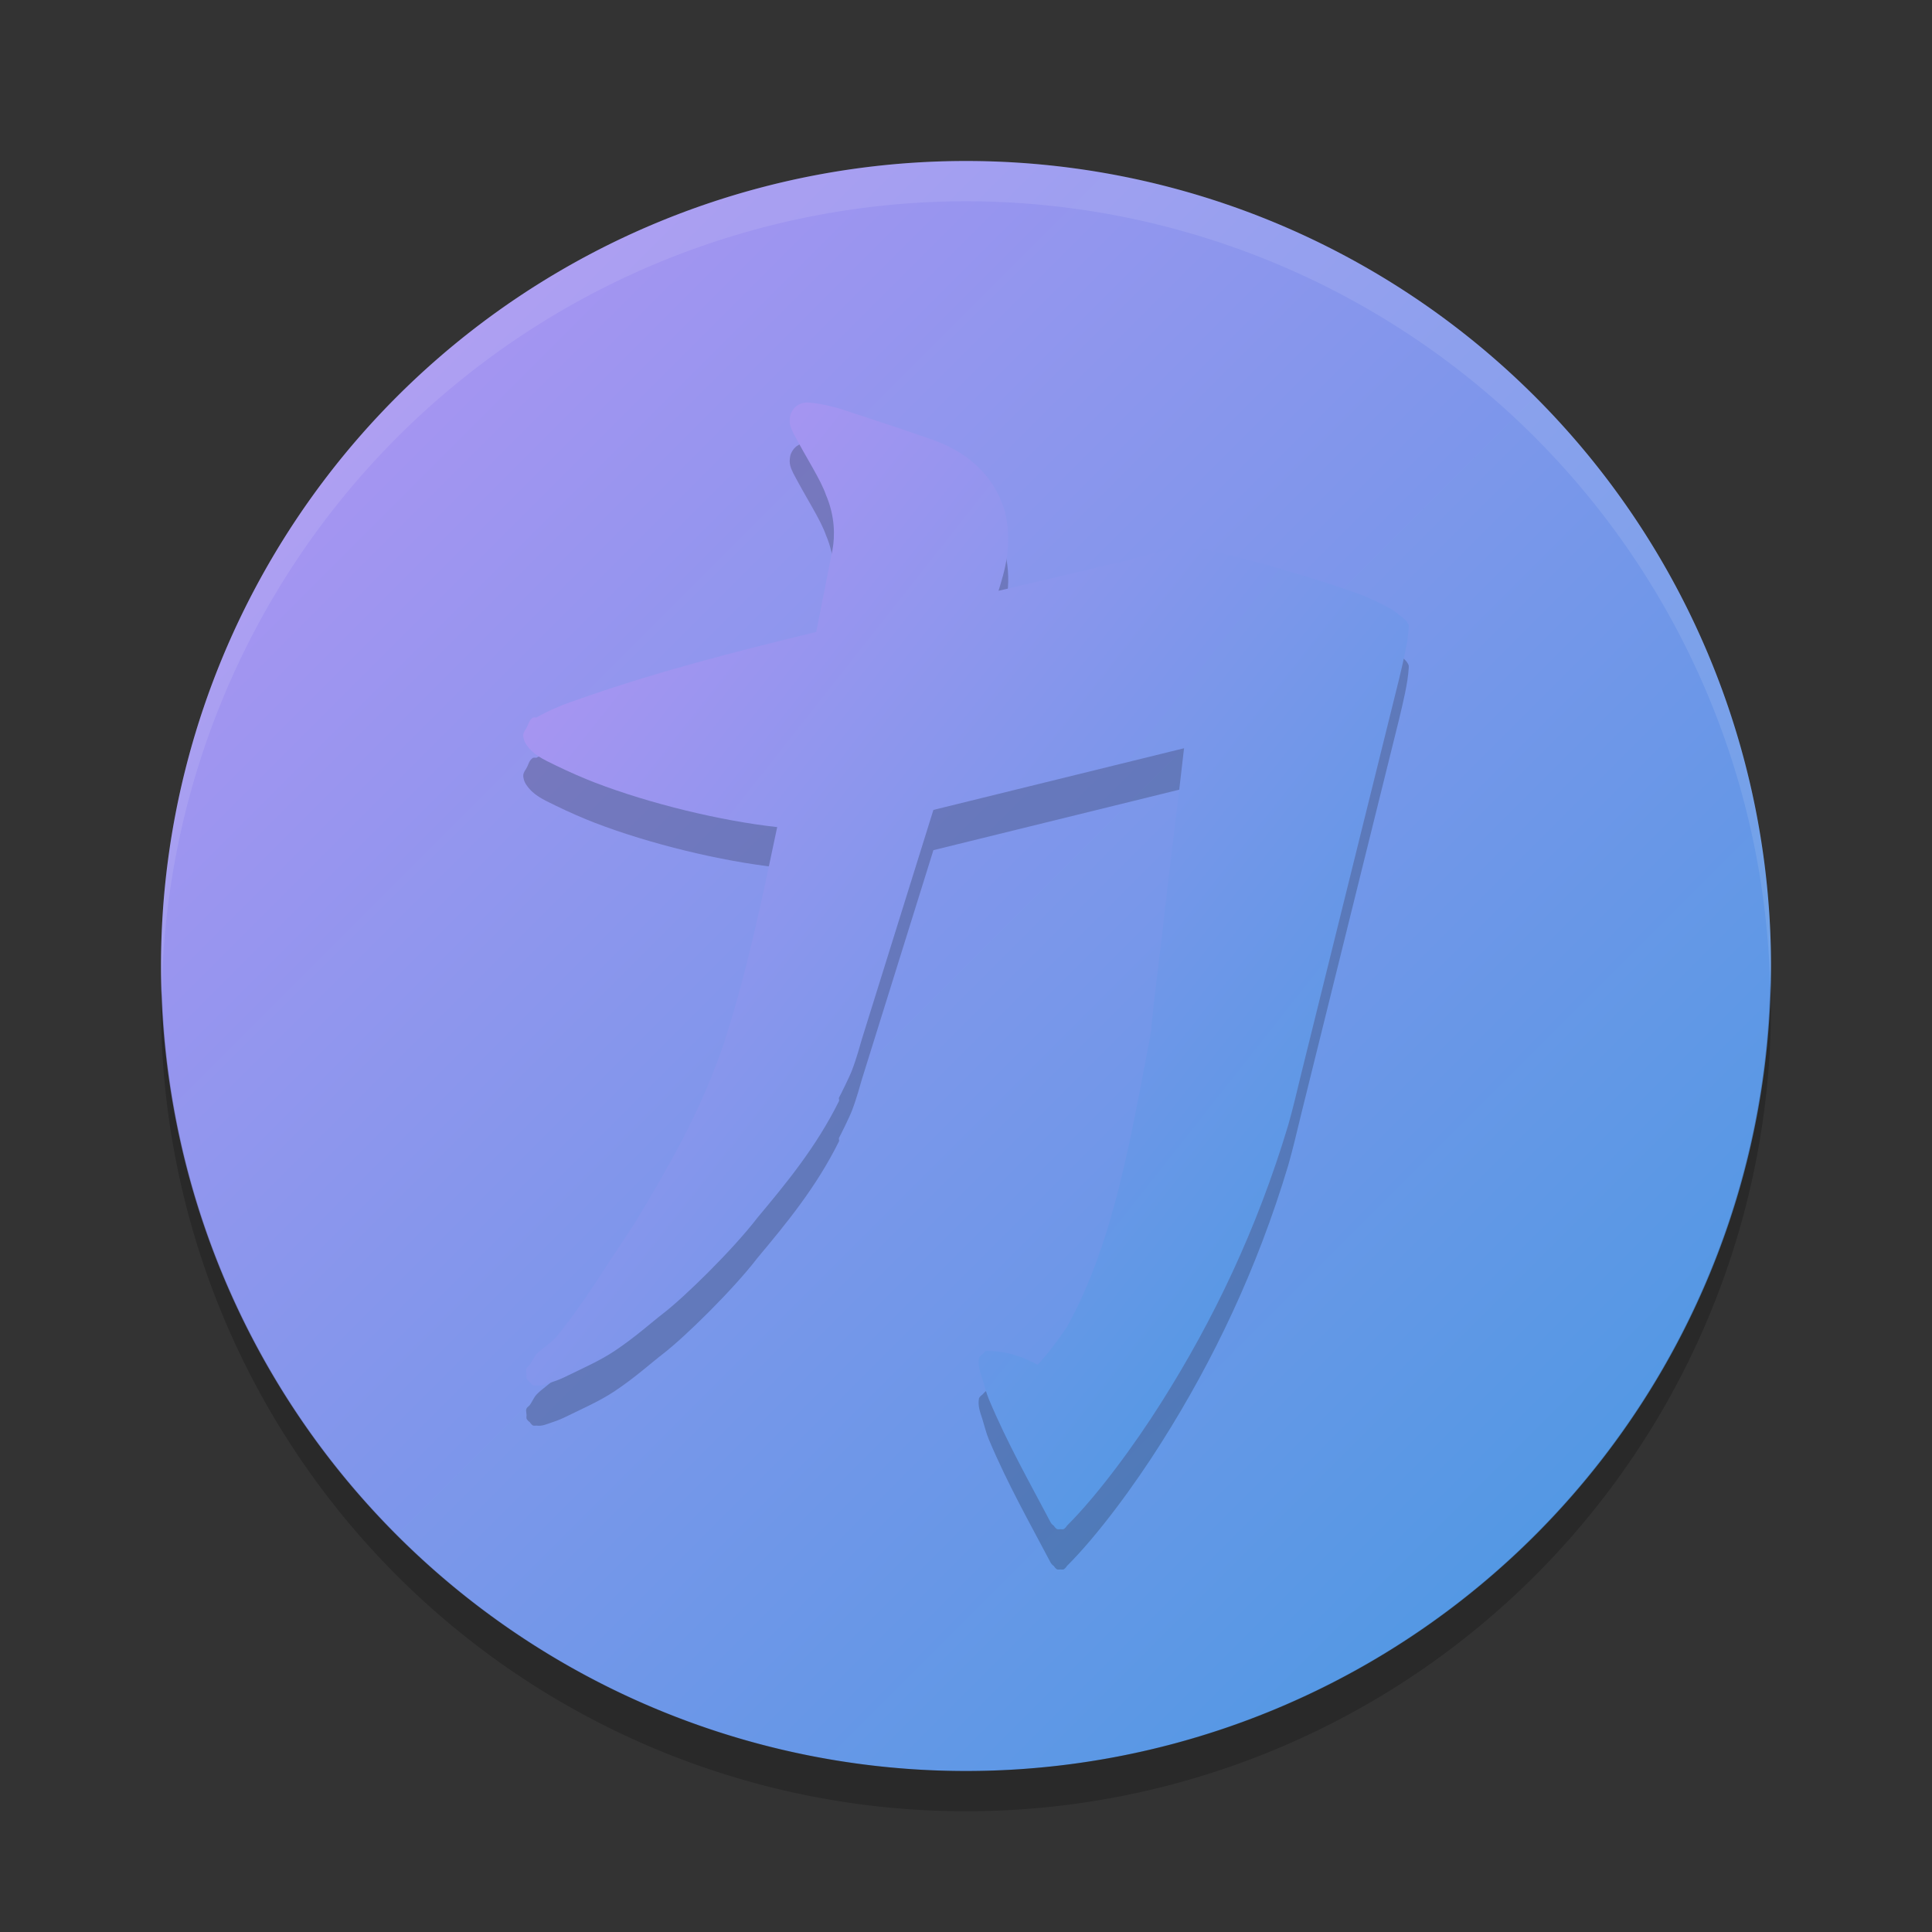 <svg xmlns="http://www.w3.org/2000/svg" width="48" height="48" version="1"><rect width="100%" height="100%" fill="#333333" stroke="none"/><defs>
<linearGradient id="ucPurpleBlue" x1="0%" y1="0%" x2="100%" y2="100%">
  <stop offset="0%" style="stop-color:#B794F4;stop-opacity:1"/>
  <stop offset="100%" style="stop-color:#4299E1;stop-opacity:1"/>
</linearGradient>
</defs>
 <path fill="url(#ucPurpleBlue)" d="m44 24a20 20 0 0 1 -20 20 20 20 0 0 1 -20 -20 20 20 0 0 1 20 -20 20 20 0 0 1 20 20z"/>
 <path fill="#fff" opacity=".1" d="m24 4a20 20 0 0 0 -20 20 20 20 0 0 0 0.021 0.582 20 20 0 0 1 19.978 -19.582 20 20 0 0 1 19.978 19.418 20 20 0 0 0 0.022 -0.418 20 20 0 0 0 -20 -20z"/>
 <path opacity=".2" d="m43.979 24.418a20 20 0 0 1 -19.979 19.582 20 20 0 0 1 -19.978 -19.418 20 20 0 0 0 -0.022 0.418 20 20 0 0 0 20 20 20 20 0 0 0 20 -20 20 20 0 0 0 -0.021 -0.582z"/>
 <path opacity=".2" d="m20.036 11c-0.079 0.002-0.162 0.027-0.243 0.085-0.08 0.058-0.146 0.165-0.162 0.255-0.032 0.181 0.007 0.268 0.081 0.425 0.34 0.645 0.676 1.148 0.809 1.532 0.227 0.532 0.224 1.026 0.162 1.361l-0.404 2.042c-2.041 0.497-4.012 1-5.984 1.702-0.384 0.129-0.676 0.259-0.97 0.425-0.027-0.005-0.054-0.005-0.081 0-0.103 0.065-0.108 0.16-0.162 0.255-0.027 0.048-0.073 0.103-0.081 0.17-0.007 0.067 0.023 0.177 0.081 0.255 0.172 0.25 0.404 0.353 0.728 0.511 0.324 0.158 0.696 0.32 0.97 0.425 1.372 0.527 3.136 0.953 4.529 1.106-0.375 1.781-0.737 3.541-1.294 5.276-0.135 0.422-0.308 0.862-0.485 1.276-0.509 1.189-1.153 2.275-1.779 3.319-0.661 0.975-1.218 1.925-1.941 2.808-0.135 0.15-0.353 0.279-0.485 0.425-0.066 0.073-0.113 0.19-0.162 0.255-0.024 0.032-0.06 0.046-0.081 0.085-0.021 0.039-0.008 0.06 0 0.17-0.004 0.028-0.004 0.057 0 0.085 0.02 0.035 0.048 0.064 0.081 0.085 0.02 0.035 0.048 0.064 0.081 0.085 0.027 0.005 0.054 0.005 0.081 0 0.144 0.023 0.264-0.039 0.404-0.085 0.14-0.046 0.237-0.087 0.404-0.17 0.335-0.165 0.767-0.353 1.132-0.596 0.524-0.349 0.911-0.704 1.213-0.936 0.533-0.41 1.732-1.584 2.345-2.383 0.705-0.844 1.455-1.749 2.022-2.893 0.011-0.022-0.011-0.063 0-0.085 0.039-0.07 0.263-0.521 0.323-0.681 0.122-0.319 0.203-0.636 0.243-0.766l1.779-5.701 6.227-1.532c-0.154 1.375-0.328 2.707-0.485 4.085-0.12 1.136-0.202 1.593-0.323 2.808-0.004 0.036 0.004 0.047 0 0.085-0.069 0.374-0.27 1.426-0.323 1.702-0.413 2.114-0.857 4.03-1.779 5.701-0.221 0.326-0.476 0.669-0.728 0.936-0.255-0.13-0.613-0.312-1.132-0.34-0.009-0.001-0.056 0.001-0.081 0-0.027-0.005-0.054-0.005-0.081 0-0.001 0-0.08 0.085-0.081 0.085-0.033 0.021-0.061 0.051-0.081 0.085-0.034 0.193 0.027 0.343 0.081 0.511 0.053 0.168 0.097 0.356 0.162 0.511 0.468 1.114 1.016 2.074 1.536 3.063 0.02 0.035 0.048 0.064 0.081 0.085 0.02 0.035 0.048 0.064 0.081 0.085 0.027 0.005 0.054 0.005 0.081 0 0.027 0.005 0.054 0.005 0.081 0 0.033-0.022 0.061-0.051 0.081-0.085 0.777-0.775 1.689-2.022 2.345-3.063 1.29-2.037 2.381-4.314 3.154-6.893 0.115-0.401 0.209-0.807 0.323-1.276l2.426-9.786c0.103-0.432 0.221-0.913 0.243-1.276 0.004-0.028 0.004-0.057 0-0.085-0.05-0.126-0.16-0.192-0.243-0.255-0.083-0.064-0.138-0.115-0.243-0.17-0.209-0.11-0.485-0.244-0.728-0.34-1.164-0.412-2.428-0.783-3.801-1.106-0.147-0.067-0.247-0.094-0.404-0.085-0.157 0.009-0.391 0.051-0.566 0.085-0.351 0.069-0.713 0.198-0.97 0.255l-3.235 0.766c0.138-0.453 0.361-1.119 0.162-1.957-0.276-0.951-0.988-1.506-1.779-1.787-0.674-0.24-1.331-0.453-2.022-0.681-0.112-0.037-0.62-0.226-1.132-0.255z"/>
 <path fill="url(#ucPurpleBlue)" d="m20.036 10c-0.079 0.002-0.162 0.027-0.243 0.085-0.08 0.058-0.146 0.165-0.162 0.255-0.032 0.181 0.007 0.268 0.081 0.425 0.34 0.645 0.676 1.148 0.809 1.532 0.227 0.532 0.224 1.026 0.162 1.361l-0.404 2.042c-2.041 0.497-4.012 1-5.984 1.702-0.384 0.129-0.676 0.259-0.97 0.425-0.027-0.005-0.054-0.005-0.081 0-0.103 0.065-0.108 0.16-0.162 0.255-0.027 0.048-0.073 0.103-0.081 0.17-0.007 0.067 0.023 0.177 0.081 0.255 0.172 0.25 0.404 0.353 0.728 0.511 0.324 0.158 0.696 0.32 0.97 0.425 1.372 0.527 3.136 0.953 4.529 1.106-0.375 1.781-0.737 3.541-1.294 5.276-0.135 0.422-0.308 0.862-0.485 1.276-0.509 1.189-1.153 2.275-1.779 3.319-0.661 0.975-1.218 1.925-1.941 2.808-0.135 0.15-0.353 0.279-0.485 0.425-0.066 0.073-0.113 0.19-0.162 0.255-0.024 0.032-0.06 0.046-0.081 0.085-0.021 0.039-0.008 0.06 0 0.17-0.004 0.028-0.004 0.057 0 0.085 0.02 0.035 0.048 0.064 0.081 0.085 0.02 0.035 0.048 0.064 0.081 0.085 0.027 0.005 0.054 0.005 0.081 0 0.144 0.023 0.264-0.039 0.404-0.085 0.14-0.046 0.237-0.087 0.404-0.17 0.335-0.165 0.767-0.353 1.132-0.596 0.524-0.349 0.911-0.704 1.213-0.936 0.533-0.41 1.732-1.584 2.345-2.383 0.705-0.844 1.455-1.749 2.022-2.893 0.011-0.022-0.011-0.063 0-0.085 0.039-0.07 0.263-0.521 0.323-0.681 0.122-0.319 0.203-0.636 0.243-0.766l1.779-5.701 6.227-1.532c-0.154 1.375-0.328 2.707-0.485 4.085-0.12 1.136-0.202 1.593-0.323 2.808-0.004 0.036 0.004 0.047 0 0.085-0.069 0.374-0.27 1.426-0.323 1.702-0.413 2.114-0.857 4.03-1.779 5.701-0.221 0.326-0.476 0.669-0.728 0.936-0.255-0.13-0.613-0.312-1.132-0.34-0.009-0.001-0.056 0.001-0.081 0-0.027-0.005-0.054-0.005-0.081 0-0.001 0-0.08 0.085-0.081 0.085-0.033 0.021-0.061 0.051-0.081 0.085-0.034 0.193 0.027 0.343 0.081 0.511 0.053 0.168 0.097 0.356 0.162 0.511 0.468 1.114 1.016 2.074 1.536 3.063 0.02 0.035 0.048 0.064 0.081 0.085 0.02 0.035 0.048 0.064 0.081 0.085 0.027 0.005 0.054 0.005 0.081 0 0.027 0.005 0.054 0.005 0.081 0 0.033-0.022 0.061-0.051 0.081-0.085 0.777-0.775 1.689-2.022 2.345-3.063 1.29-2.037 2.381-4.314 3.154-6.893 0.115-0.401 0.209-0.807 0.323-1.276l2.426-9.786c0.103-0.432 0.221-0.913 0.243-1.276 0.004-0.028 0.004-0.057 0-0.085-0.05-0.126-0.16-0.192-0.243-0.255-0.083-0.064-0.138-0.115-0.243-0.17-0.209-0.11-0.485-0.244-0.728-0.34-1.164-0.412-2.428-0.783-3.801-1.106-0.147-0.067-0.247-0.094-0.404-0.085-0.157 0.009-0.391 0.051-0.566 0.085-0.351 0.069-0.713 0.198-0.97 0.255l-3.235 0.766c0.138-0.453 0.361-1.119 0.162-1.957-0.276-0.951-0.988-1.506-1.779-1.787-0.674-0.24-1.331-0.453-2.022-0.681-0.112-0.037-0.62-0.226-1.132-0.255z"/>
</svg>
